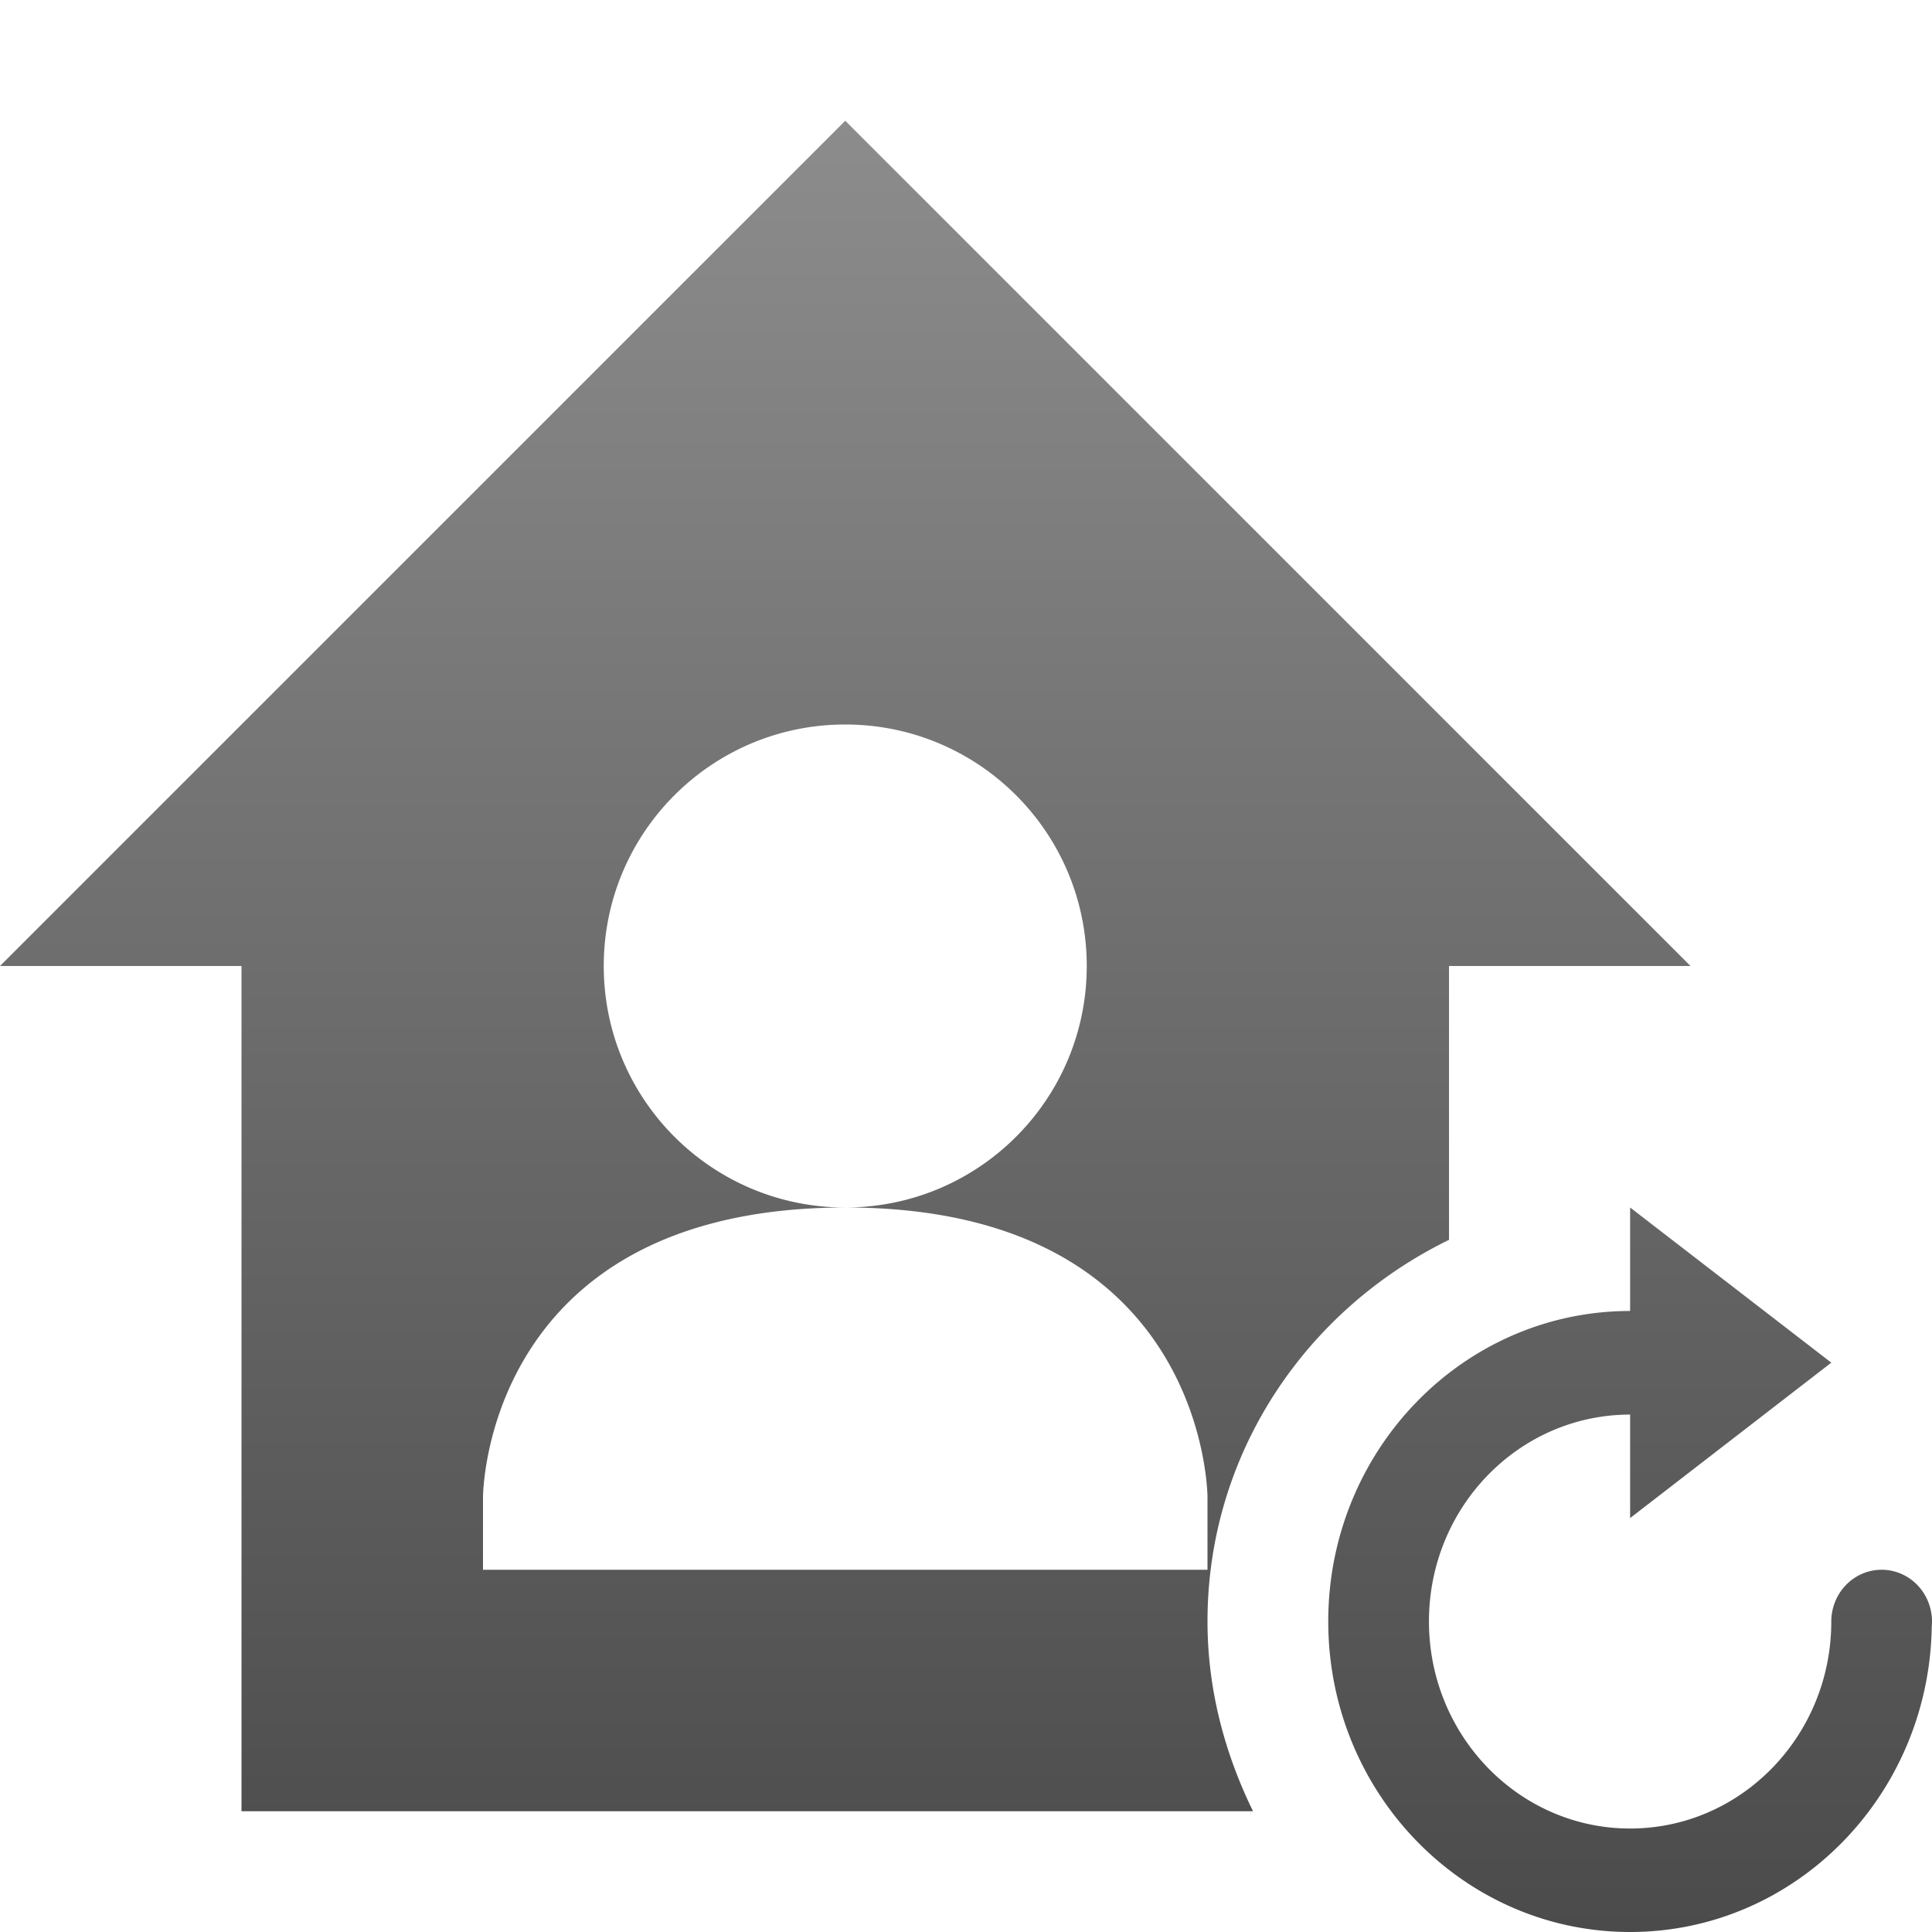 <svg xmlns="http://www.w3.org/2000/svg" width="16" height="16" version="1.1">
 <defs>
  <style id="current-color-scheme" type="text/css">
    .ColorScheme-Text { color: #d3dae3; } .ColorScheme-Highlight { color:#5294e2; }
  </style>
  <linearGradient id="grey" x1="0%" x2="0%" y1="0%" y2="100%">
    <stop offset="0%" style="stop-color:#8C8C8C; stop-opacity:1"/>
    <stop offset="100%" style="stop-color:#4B4B4B; stop-opacity:1"/>
  </linearGradient>
 </defs>
  <path fill="url(#grey)" class="ColorScheme-Text" d="M 7 1 L 0 8 L 2 8 L 2 15 L 10.377 15 C 10.143 14.521 10 13.992 10 13.428 C 10 12.03 10.824 10.841 12 10.268 L 12 8 L 14 8 L 7 1 z M 7 6 C 8.105 6 9 6.895 9 8 C 9 9.105 8.105 10 7 10 C 10 9.998 10 12.4 10 12.4 L 10 13 L 4 13 L 4 12.4 C 4 12.4 4 10.002 7 10 C 5.895 10 5 9.105 5 8 C 5 6.895 5.895 6 7 6 z M 13.5 10 L 13.5 10.857 C 12.119 10.857 11 12.008 11 13.428 C 11 14.848 12.119 16 13.5 16 C 14.867 16 15.976 14.871 15.998 13.471 A 0.417 0.429 0 0 0 16 13.428 A 0.417 0.429 0 0 0 15.584 13 A 0.417 0.429 0 0 0 15.166 13.428 C 15.166 14.375 14.42 15.143 13.5 15.143 C 12.58 15.143 11.834 14.374 11.834 13.428 C 11.834 12.481 12.58 11.715 13.5 11.715 L 13.5 12.572 L 15.166 11.285 L 13.5 10 z"/>
</svg>
